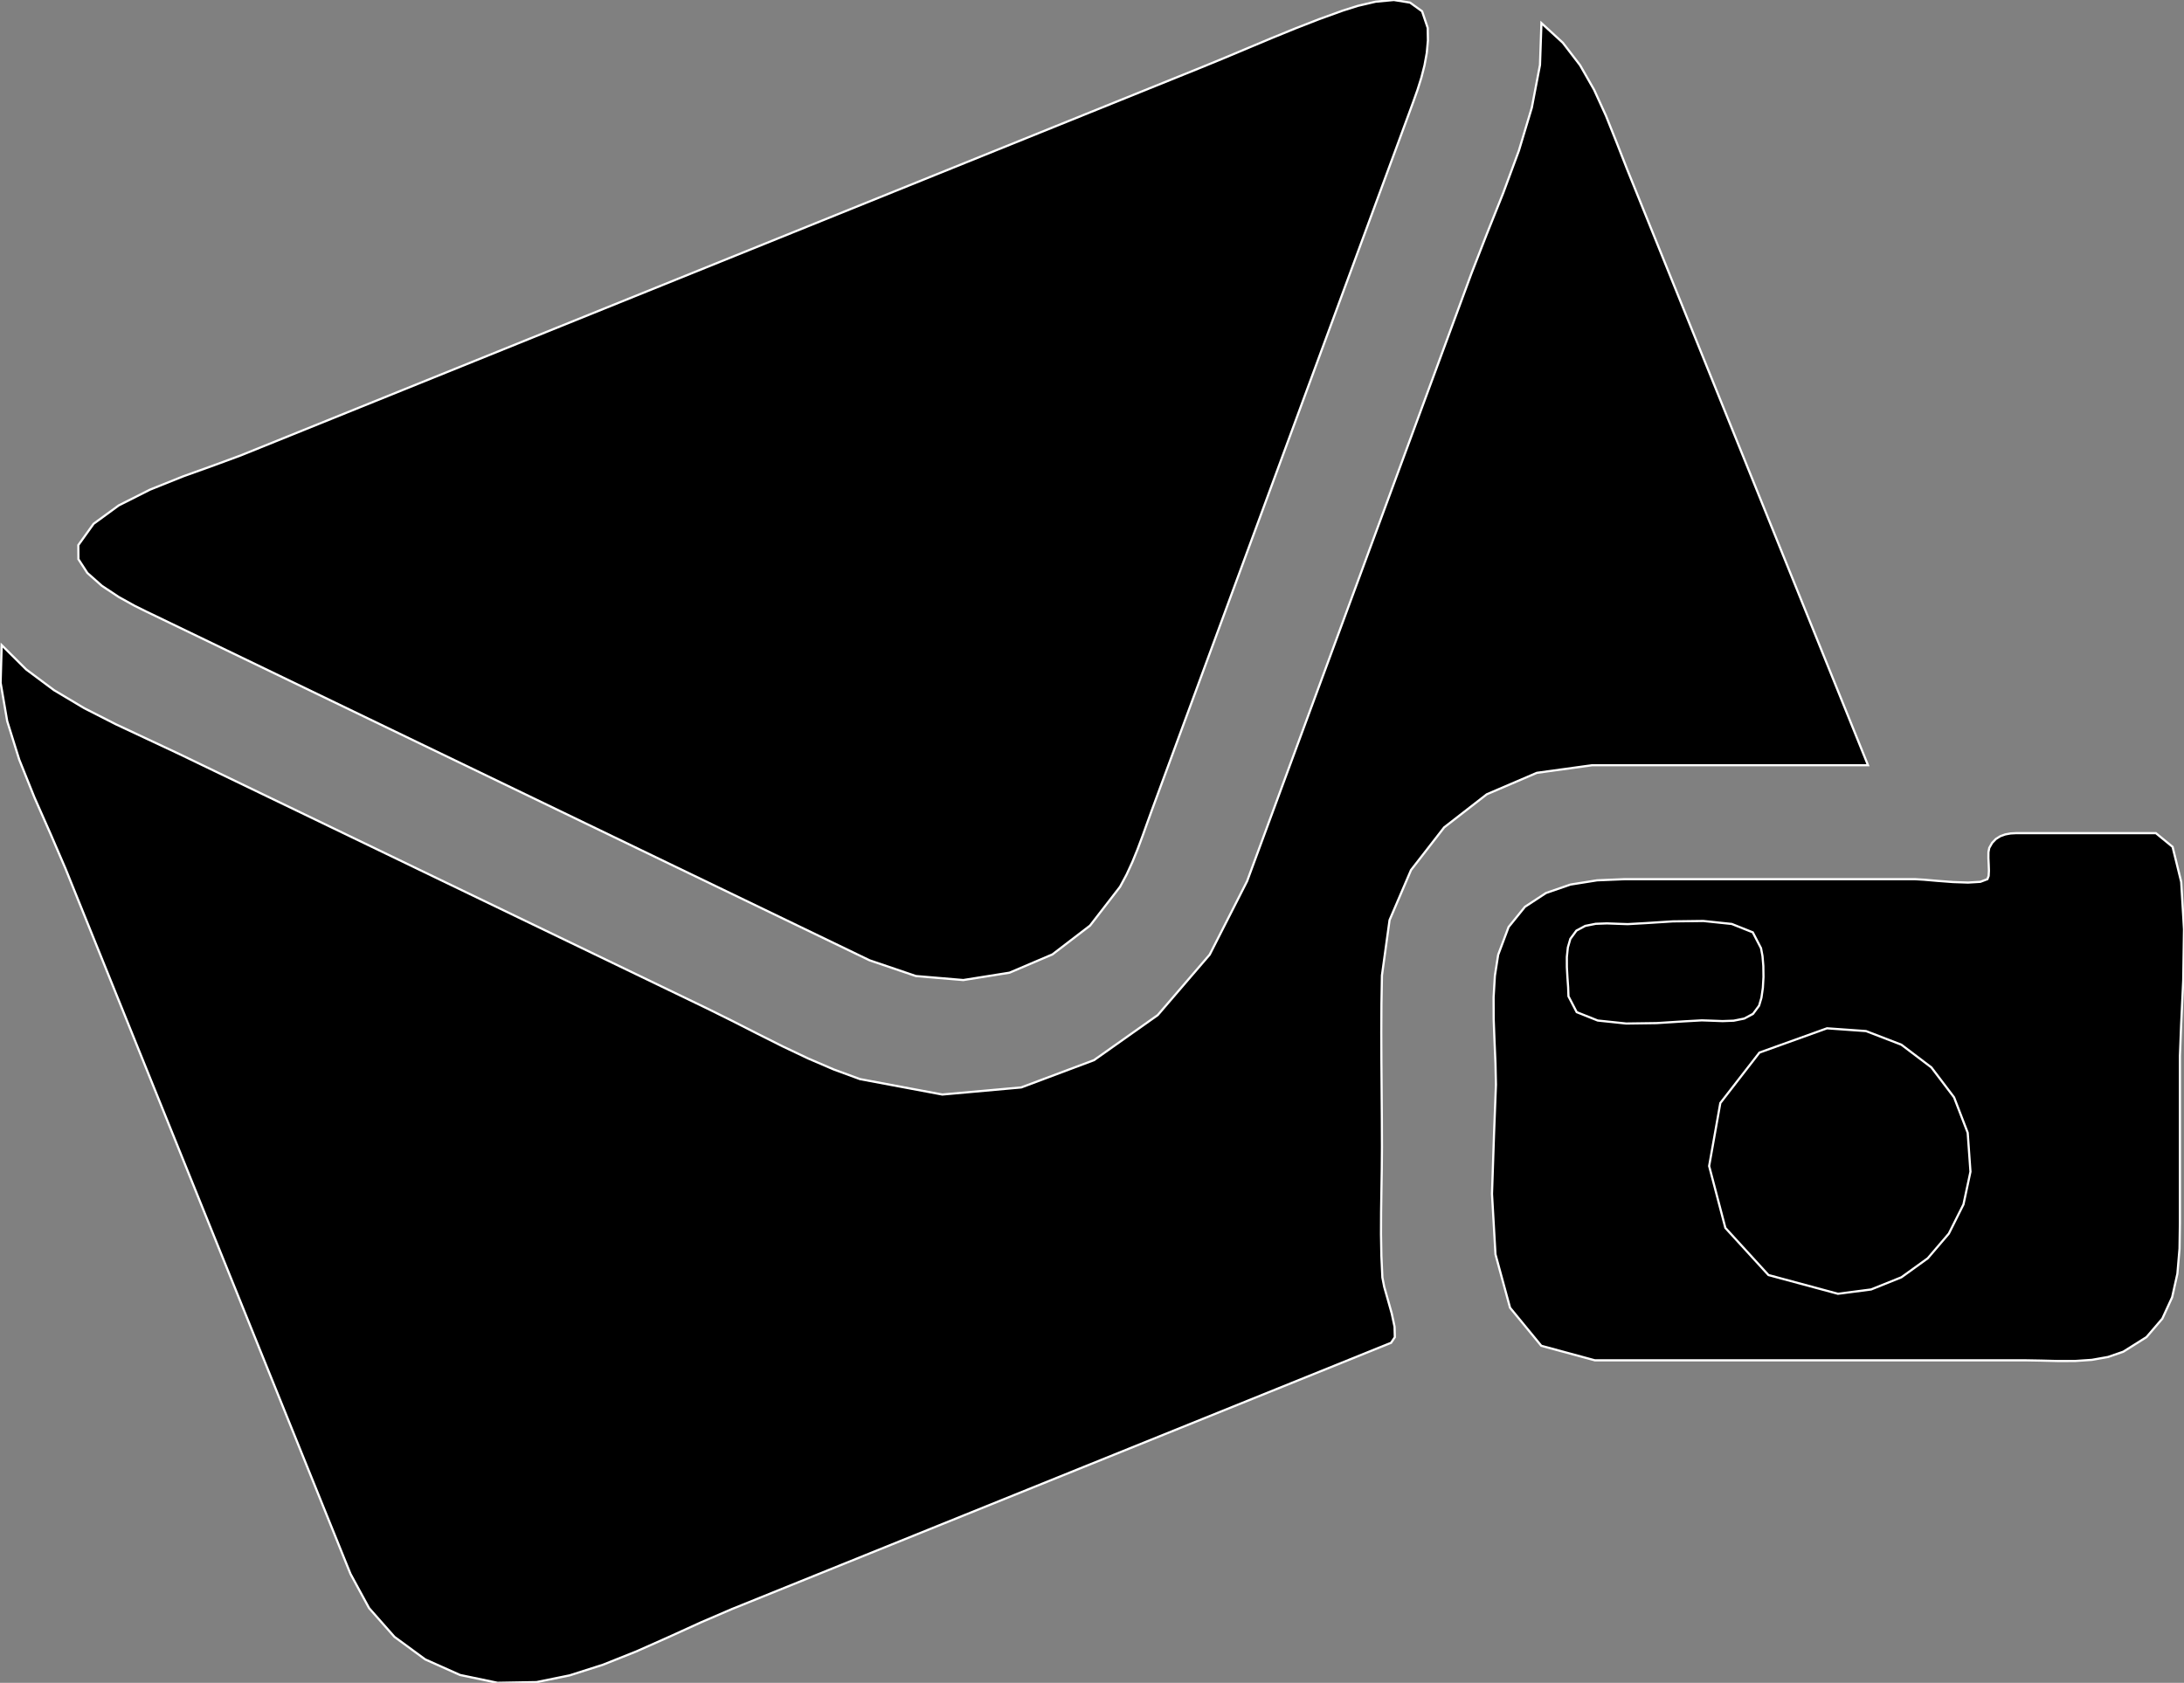 <?xml version="1.0" encoding="utf-8" ?>
<svg baseProfile="full" height="77.069" version="1.1" width="99.997" xmlns="http://www.w3.org/2000/svg" xmlns:ev="http://www.w3.org/2001/xml-events" xmlns:xlink="http://www.w3.org/1999/xlink"><rect width="100%" height="100%" fill="#808080" stroke="none"/><defs><clipPath /></defs><polygon points="6.675,27.997 6.675,27.997 6.675,27.997 6.675,27.997 6.154,27.739 6.154,27.739 5.434,27.339 5.434,27.339 4.665,26.829 4.665,26.829 4,26.241 4,26.241 3.59,25.609 3.59,25.609 3.586,24.965 3.586,24.965 4.285,23.989 4.285,23.989 5.437,23.147 5.437,23.147 6.866,22.426 6.866,22.426 8.392,21.814 8.392,21.814 9.837,21.295 9.837,21.295 11.023,20.857 11.023,20.857 24.243,15.515 24.243,15.515 55.024,3.079 55.024,3.079 56.094,2.639 56.094,2.639 57.163,2.19 57.163,2.19 58.234,1.741 58.234,1.741 59.309,1.302 59.309,1.302 60.389,0.881 60.389,0.881 61.477,0.487 61.477,0.487 62.174,0.267 62.174,0.267 62.988,0.077 62.988,0.077 63.819,-0 63.819,-0 64.561,0.119 64.561,0.119 65.112,0.517 65.112,0.517 65.369,1.277 65.369,1.277 65.379,1.851 65.379,1.851 65.327,2.423 65.327,2.423 65.223,2.991 65.223,2.991 65.08,3.552 65.08,3.552 64.907,4.103 64.907,4.103 64.716,4.642 64.716,4.642 64.509,5.207 64.509,5.207 64.3,5.773 64.3,5.773 64.092,6.339 64.092,6.339 63.883,6.905 63.883,6.905 63.674,7.47 63.674,7.47 63.465,8.036 63.465,8.036 52.741,37.098 52.741,37.098 52.526,37.692 52.526,37.692 52.311,38.292 52.311,38.292 52.087,38.889 52.087,38.889 51.847,39.479 51.847,39.479 51.582,40.055 51.582,40.055 51.283,40.612 51.283,40.612 49.908,42.391 49.908,42.391 48.188,43.709 48.188,43.709 46.222,44.547 46.222,44.547 44.106,44.884 44.106,44.884 41.937,44.701 41.937,44.701 39.812,43.979 39.812,43.979 30.843,39.653 30.843,39.653" stroke="white" stroke-width="0.1" /><polygon points="72.9,35.045 72.9,35.045 72.9,35.045 72.9,35.045 70.367,35.394 70.367,35.394 68.075,36.376 68.075,36.376 66.122,37.893 66.122,37.893 64.605,39.846 64.605,39.846 63.623,42.138 63.623,42.138 63.274,44.671 63.274,44.671 63.251,45.981 63.251,45.981 63.244,47.292 63.244,47.292 63.249,48.604 63.249,48.604 63.259,49.915 63.259,49.915 63.269,51.227 63.269,51.227 63.274,52.537 63.274,52.537 63.266,53.529 63.266,53.529 63.25,54.525 63.25,54.525 63.235,55.522 63.235,55.522 63.231,56.519 63.231,56.519 63.248,57.515 63.248,57.515 63.294,58.506 63.294,58.506 63.378,58.935 63.378,58.935 63.543,59.516 63.543,59.516 63.723,60.156 63.723,60.156 63.852,60.762 63.852,60.762 63.864,61.24 63.864,61.24 63.692,61.498 63.692,61.498 63.483,61.582 63.483,61.582 63.275,61.666 63.275,61.666 63.066,61.75 63.066,61.75 62.859,61.834 62.859,61.834 62.651,61.918 62.651,61.918 62.443,62.002 62.443,62.002 49.573,67.201 49.573,67.201 33.509,73.692 33.509,73.692 32.091,74.302 32.091,74.302 30.626,74.969 30.626,74.969 29.127,75.635 29.127,75.635 27.608,76.241 27.608,76.241 26.083,76.728 26.083,76.728 24.564,77.037 24.564,77.037 22.782,77.069 22.782,77.069 21.063,76.71 21.063,76.71 19.469,75.997 19.469,75.997 18.061,74.965 18.061,74.965 16.9,73.649 16.9,73.649 16.049,72.084 16.049,72.084 15.866,71.632 15.866,71.632 15.683,71.179 15.683,71.179 15.5,70.726 15.5,70.726 15.317,70.273 15.317,70.273 15.134,69.821 15.134,69.821 14.951,69.368 14.951,69.368 9.323,55.437 9.323,55.437 2.998,39.779 2.998,39.779 2.316,38.195 2.316,38.195 1.576,36.52 1.576,36.52 0.88,34.787 0.88,34.787 0.33,33.026 0.33,33.026 0.028,31.268 0.028,31.268 0.077,29.545 0.077,29.545 1.198,30.658 1.198,30.658 2.474,31.609 2.474,31.609 3.859,32.434 3.859,32.434 5.305,33.171 5.305,33.171 6.769,33.857 6.769,33.857 8.202,34.529 8.202,34.529 20.007,40.221 20.007,40.221 32.383,46.188 32.383,46.188 33.523,46.753 33.523,46.753 34.671,47.337 34.671,47.337 35.827,47.917 35.827,47.917 36.995,48.472 36.995,48.472 38.176,48.98 38.176,48.98 39.373,49.42 39.373,49.42 43.145,50.127 43.145,50.127 46.759,49.802 46.759,49.802 50.089,48.553 50.089,48.553 53.007,46.49 53.007,46.49 55.387,43.72 55.387,43.72 57.101,40.353 57.101,40.353 57.821,38.403 57.821,38.403 58.541,36.452 58.541,36.452 59.261,34.501 59.261,34.501 59.981,32.55 59.981,32.55 60.701,30.6 60.701,30.6 61.421,28.649 61.421,28.649 67.372,12.522 67.372,12.522 68.073,10.723 68.073,10.723 68.827,8.837 68.827,8.837 69.545,6.896 69.545,6.896 70.136,4.931 70.136,4.931 70.51,2.974 70.51,2.974 70.576,1.057 70.576,1.057 71.556,1.958 71.556,1.958 72.345,2.987 72.345,2.987 72.988,4.113 72.988,4.113 73.531,5.302 73.531,5.302 74.019,6.524 74.019,6.524 74.498,7.748 74.498,7.748 78.787,18.363 78.787,18.363 79.911,21.143 79.911,21.143 81.034,23.924 81.034,23.924 82.157,26.704 82.157,26.704 83.281,29.484 83.281,29.484 84.404,32.264 84.404,32.264 85.528,35.045 85.528,35.045" stroke="white" stroke-width="0.1" /><polygon points="98.709,38.156 98.709,38.156 98.709,38.156 98.709,38.156 99.474,38.783 99.474,38.783 99.869,40.389 99.869,40.389 99.997,42.562 99.997,42.562 99.962,44.889 99.962,44.889 99.865,46.958 99.865,46.958 99.81,48.358 99.81,48.358 99.81,56.013 99.81,56.013 99.792,57.185 99.792,57.185 99.695,58.33 99.695,58.33 99.454,59.412 99.454,59.412 99.004,60.392 99.004,60.392 98.28,61.236 98.28,61.236 97.218,61.905 97.218,61.905 96.521,62.146 96.521,62.146 95.778,62.278 95.778,62.278 95.008,62.33 95.008,62.33 94.231,62.332 94.231,62.332 93.464,62.312 93.464,62.312 92.728,62.299 92.728,62.299 85.418,62.299 85.418,62.299 73.022,62.299 73.022,62.299 70.57,61.634 70.57,61.634 69.139,59.891 69.139,59.891 68.472,57.446 68.472,57.446 68.313,54.677 68.313,54.677 68.405,51.96 68.405,51.96 68.493,49.673 68.493,49.673 68.472,48.707 68.472,48.707 68.429,47.708 68.429,47.708 68.39,46.693 68.39,46.693 68.386,45.679 68.386,45.679 68.445,44.685 68.445,44.685 68.595,43.729 68.595,43.729 69.073,42.455 69.073,42.455 69.822,41.529 69.822,41.529 70.785,40.898 70.785,40.898 71.905,40.511 71.905,40.511 73.125,40.317 73.125,40.317 74.386,40.264 74.386,40.264 87.684,40.264 87.684,40.264 88.095,40.289 88.095,40.289 88.71,40.342 88.71,40.342 89.419,40.396 89.419,40.396 90.11,40.42 90.11,40.42 90.672,40.386 90.672,40.386 90.995,40.264 90.995,40.264 91.052,40.116 91.052,40.116 91.065,39.878 91.065,39.878 91.055,39.591 91.055,39.591 91.041,39.294 91.041,39.294 91.043,39.027 91.043,39.027 91.081,38.831 91.081,38.831 91.214,38.599 91.214,38.599 91.384,38.423 91.384,38.423 91.586,38.297 91.586,38.297 91.812,38.215 91.812,38.215 92.055,38.17 92.055,38.17 92.31,38.156 92.31,38.156" stroke="white" stroke-width="0.1" /><polygon points="71.814,45.628 71.814,45.628 71.814,45.628 71.814,45.628 72.191,46.354 72.191,46.354 73.154,46.738 73.154,46.738 74.457,46.875 74.457,46.875 75.851,46.856 75.851,46.856 77.087,46.777 77.087,46.777 77.918,46.73 77.918,46.73 78.364,46.745 78.364,46.745 78.868,46.764 78.868,46.764 79.382,46.745 79.382,46.745 79.864,46.648 79.864,46.648 80.265,46.432 80.265,46.432 80.543,46.056 80.543,46.056 80.649,45.695 80.649,45.695 80.715,45.241 80.715,45.241 80.743,44.74 80.743,44.74 80.736,44.239 80.736,44.239 80.698,43.785 80.698,43.785 80.63,43.424 80.63,43.424 80.253,42.699 80.253,42.699 79.29,42.315 79.29,42.315 77.987,42.179 77.987,42.179 76.593,42.197 76.593,42.197 75.357,42.276 75.357,42.276 74.526,42.323 74.526,42.323 74.08,42.308 74.08,42.308 73.577,42.289 73.577,42.289 73.062,42.308 73.062,42.308 72.581,42.404 72.581,42.404 72.178,42.62 72.178,42.62 71.901,42.996 71.901,42.996 71.786,43.391 71.786,43.391 71.74,43.831 71.74,43.831 71.741,44.296 71.741,44.296 71.767,44.764 71.767,44.764 71.799,45.215 71.799,45.215" stroke="white" stroke-width="0.1" /><polygon points="84.152,59.252 84.152,59.252 84.152,59.252 84.152,59.252 85.67,59.055 85.67,59.055 87.059,58.496 87.059,58.496 88.264,57.627 88.264,57.627 89.229,56.498 89.229,56.498 89.9,55.159 89.9,55.159 90.22,53.662 90.22,53.662 90.093,51.876 90.093,51.876 89.469,50.255 89.469,50.255 88.429,48.884 88.429,48.884 87.057,47.845 87.057,47.845 85.437,47.221 85.437,47.221 83.652,47.094 83.652,47.094 80.558,48.206 80.558,48.206 78.767,50.517 78.767,50.517 78.255,53.402 78.255,53.402 78.998,56.235 78.998,56.235 80.971,58.394 80.971,58.394" stroke="white" stroke-width="0.1" /></svg>